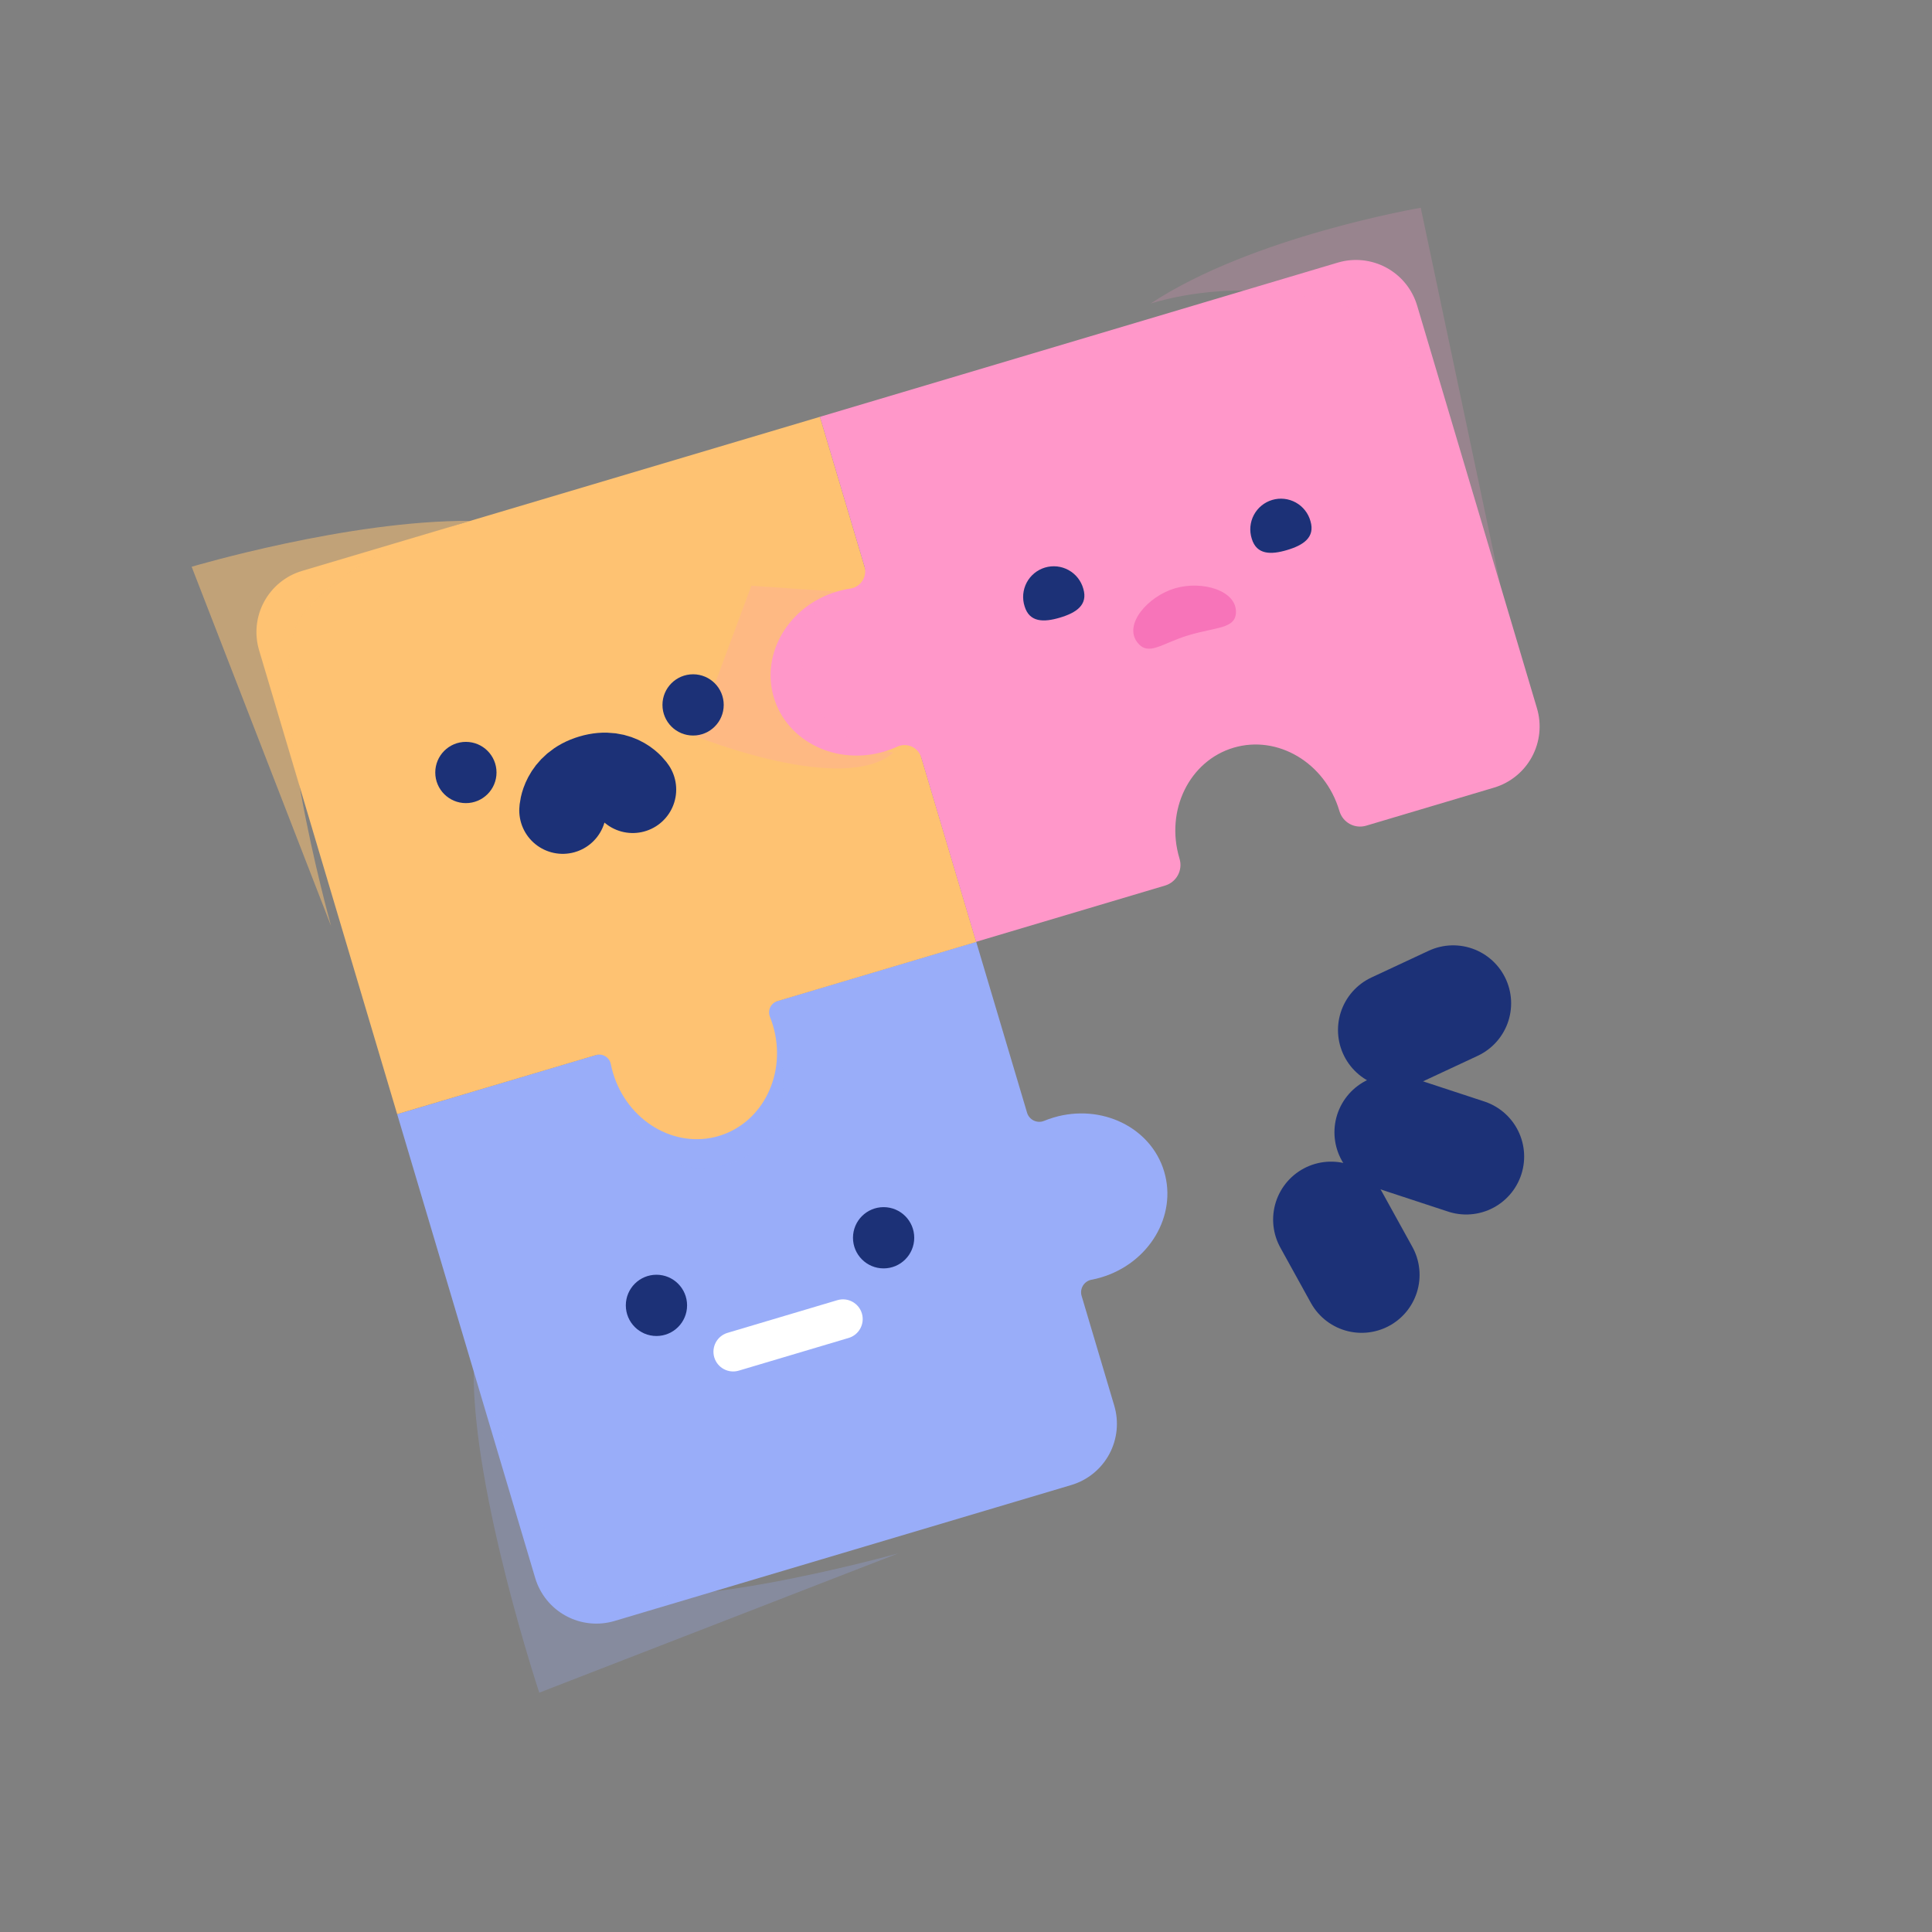<svg width="200" height="200" viewBox="0 0 200 200" fill="none" xmlns="http://www.w3.org/2000/svg">
<rect x="0" y="0" width="200" height="200" fill="#808080" stroke="none"/>
<path d="M109.065 115.685C108.728 115.787 108.4 115.902 108.082 116.033C107.911 116.103 107.727 116.135 107.543 116.129C107.358 116.123 107.177 116.078 107.011 115.998C106.845 115.917 106.697 115.803 106.578 115.662C106.459 115.521 106.371 115.357 106.319 115.18L101.056 97.496L41.113 115.335L55.404 163.357C55.904 165.036 57.051 166.447 58.591 167.281C60.132 168.114 61.94 168.302 63.619 167.802L110.904 153.728C112.583 153.228 113.994 152.081 114.827 150.541C115.661 149 115.848 147.192 115.348 145.513L111.971 134.159C111.917 133.983 111.901 133.797 111.924 133.614C111.947 133.43 112.008 133.254 112.103 133.096C112.198 132.938 112.325 132.801 112.476 132.695C112.627 132.589 112.799 132.515 112.98 132.48C113.322 132.416 113.66 132.334 113.993 132.235C118.956 130.754 121.874 125.856 120.515 121.283C119.156 116.711 114.028 114.209 109.065 115.685Z" fill="#99ADF9"/>
<g style="mix-blend-mode:multiply" opacity="0.25">
<path d="M93.032 160.787C93.032 160.787 66.806 168.148 61.03 163.874C56.163 160.282 55.939 156.578 49.032 141.965C48.954 154.557 55.826 175.224 55.826 175.224L93.032 160.787Z" fill="#99ADF9"/>
</g>
<g style="mix-blend-mode:multiply" opacity="0.25">
<path d="M63.453 111.063C63.453 111.063 66.012 123.315 75.288 120.556C84.564 117.796 79.999 106.135 79.999 106.135L63.453 111.063Z" fill="#99ADF9"/>
</g>
<path d="M84.882 43.148L31.266 59.1C29.587 59.6 28.176 60.746 27.343 62.286C26.509 63.826 26.322 65.635 26.821 67.313L41.114 115.335L61.684 109.224C61.847 109.175 62.018 109.161 62.186 109.181C62.354 109.202 62.517 109.258 62.662 109.345C62.808 109.432 62.933 109.549 63.031 109.688C63.129 109.826 63.197 109.984 63.231 110.15C63.291 110.459 63.368 110.767 63.46 111.076C64.942 116.037 69.84 118.957 74.41 117.596C78.981 116.235 81.492 111.115 80.014 106.148C79.921 105.841 79.818 105.539 79.699 105.246C79.637 105.089 79.609 104.92 79.616 104.751C79.623 104.582 79.665 104.417 79.739 104.265C79.813 104.113 79.918 103.978 80.048 103.869C80.177 103.76 80.328 103.679 80.49 103.632L101.06 97.509L84.882 43.148Z" fill="#FEC272"/>
<g style="mix-blend-mode:multiply" opacity="0.52">
<path d="M34.279 95.876C34.279 95.876 26.925 69.65 31.19 63.874C34.784 59.008 41.145 56.159 48.658 53.922C36.066 53.844 19.84 58.67 19.84 58.67L34.279 95.876Z" fill="#FEC272"/>
</g>
<path d="M84.882 43.148L89.487 58.622C89.562 58.869 89.583 59.128 89.549 59.383C89.514 59.639 89.426 59.884 89.289 60.102C89.153 60.32 88.971 60.507 88.756 60.649C88.541 60.791 88.299 60.885 88.044 60.926C87.564 60.997 87.09 61.102 86.624 61.241C81.663 62.722 78.743 67.62 80.104 72.192C81.465 76.765 86.585 79.272 91.55 77.796C92.016 77.658 92.471 77.486 92.911 77.281C93.146 77.178 93.4 77.126 93.657 77.128C93.913 77.131 94.166 77.188 94.399 77.296C94.632 77.404 94.839 77.56 95.007 77.754C95.175 77.948 95.299 78.176 95.372 78.422L101.048 97.496L120.628 91.667C121.189 91.495 121.66 91.109 121.937 90.592C122.215 90.075 122.277 89.47 122.109 88.907L122.093 88.852C120.611 83.889 123.126 78.763 127.696 77.404C132.267 76.044 137.17 78.963 138.646 83.926L138.663 83.98C138.831 84.543 139.216 85.018 139.733 85.298C140.25 85.579 140.858 85.643 141.422 85.476L154.663 81.535C156.341 81.035 157.752 79.889 158.586 78.349C159.419 76.809 159.607 75.001 159.107 73.322L146.7 31.63C146.2 29.951 145.054 28.54 143.514 27.706C141.974 26.873 140.165 26.686 138.487 27.185L84.882 43.148Z" fill="#FF97C9"/>
<g style="mix-blend-mode:multiply" opacity="0.19">
<path d="M86.622 61.239C86.622 61.239 81.481 63.958 83.355 70.265C85.229 76.572 89.612 77.393 92.496 77.907C87.311 82.422 71.988 76.207 71.988 76.207L77.777 60.635L86.622 61.239Z" fill="#FF97C9"/>
</g>
<g style="mix-blend-mode:multiply" opacity="0.19">
<path d="M155.321 60.556C155.321 60.556 147.137 34.576 140.41 32.07C134.739 29.961 126.623 29.185 119.113 31.42C129.619 24.467 147.076 21.509 147.076 21.509L155.321 60.556Z" fill="#FF97C9"/>
</g>
<path d="M48.229 83.139C49.98 83.139 51.399 81.719 51.399 79.969C51.399 78.218 49.98 76.798 48.229 76.798C46.478 76.798 45.059 78.218 45.059 79.969C45.059 81.719 46.478 83.139 48.229 83.139Z" fill="#1C3177"/>
<path d="M71.749 76.142C73.499 76.142 74.919 74.723 74.919 72.972C74.919 71.221 73.499 69.802 71.749 69.802C69.998 69.802 68.578 71.221 68.578 72.972C68.578 74.723 69.998 76.142 71.749 76.142Z" fill="#1C3177"/>
<path d="M58.254 83.889C58.254 83.889 58.343 81.42 61.254 80.556C64.165 79.691 65.5 81.735 65.5 81.735" stroke="#1C3177" stroke-width="9" stroke-miterlimit="10" stroke-linecap="round"/>
<path d="M67.956 138.302C69.707 138.302 71.126 136.882 71.126 135.132C71.126 133.381 69.707 131.961 67.956 131.961C66.205 131.961 64.785 133.381 64.785 135.132C64.785 136.882 66.205 138.302 67.956 138.302Z" fill="#1C3177"/>
<path d="M91.471 131.304C93.222 131.304 94.641 129.884 94.641 128.133C94.641 126.382 93.222 124.963 91.471 124.963C89.72 124.963 88.301 126.382 88.301 128.133C88.301 129.884 89.72 131.304 91.471 131.304Z" fill="#1C3177"/>
<path d="M112.145 60.95C112.643 62.628 111.404 63.437 109.724 63.937C108.045 64.437 106.565 64.437 106.065 62.759C105.936 62.357 105.889 61.934 105.926 61.513C105.964 61.093 106.084 60.684 106.281 60.311C106.478 59.938 106.748 59.608 107.074 59.34C107.401 59.073 107.777 58.873 108.181 58.752C108.586 58.632 109.01 58.594 109.43 58.639C109.849 58.685 110.256 58.814 110.625 59.019C110.994 59.223 111.318 59.499 111.579 59.831C111.84 60.163 112.032 60.543 112.145 60.95Z" fill="#1C3177"/>
<path d="M135.66 53.952C136.16 55.631 134.919 56.439 133.24 56.939C131.56 57.439 130.08 57.439 129.58 55.761C129.452 55.359 129.405 54.935 129.442 54.515C129.479 54.095 129.6 53.686 129.797 53.313C129.994 52.94 130.264 52.61 130.59 52.342C130.916 52.074 131.293 51.874 131.697 51.754C132.102 51.634 132.526 51.595 132.946 51.641C133.365 51.687 133.771 51.816 134.14 52.02C134.509 52.225 134.834 52.501 135.095 52.833C135.356 53.164 135.548 53.545 135.66 53.952Z" fill="#1C3177"/>
<path d="M127.94 63.487C127.823 65.085 125.882 64.915 123.069 65.752C120.256 66.589 118.912 67.974 117.753 66.519C116.271 64.667 118.814 61.741 121.627 60.904C124.44 60.067 128.112 61.132 127.94 63.487Z" fill="#F774B9"/>
<path d="M86.684 134.593L75.315 137.976C74.235 138.297 73.62 139.433 73.941 140.514C74.263 141.594 75.399 142.209 76.479 141.888L87.848 138.505C88.928 138.184 89.543 137.047 89.222 135.967C88.9 134.887 87.764 134.272 86.684 134.593Z" fill="white"/>
<path d="M137.793 126.252L140.954 131.974" stroke="#1C3177" stroke-width="12" stroke-miterlimit="10" stroke-linecap="round"/>
<path d="M144.508 106.626L150.432 103.861" stroke="#1C3177" stroke-width="12" stroke-miterlimit="10" stroke-linecap="round"/>
<path d="M144.141 117.213L151.78 119.724" stroke="#1C3177" stroke-width="12" stroke-miterlimit="10" stroke-linecap="round"/>
</svg>
